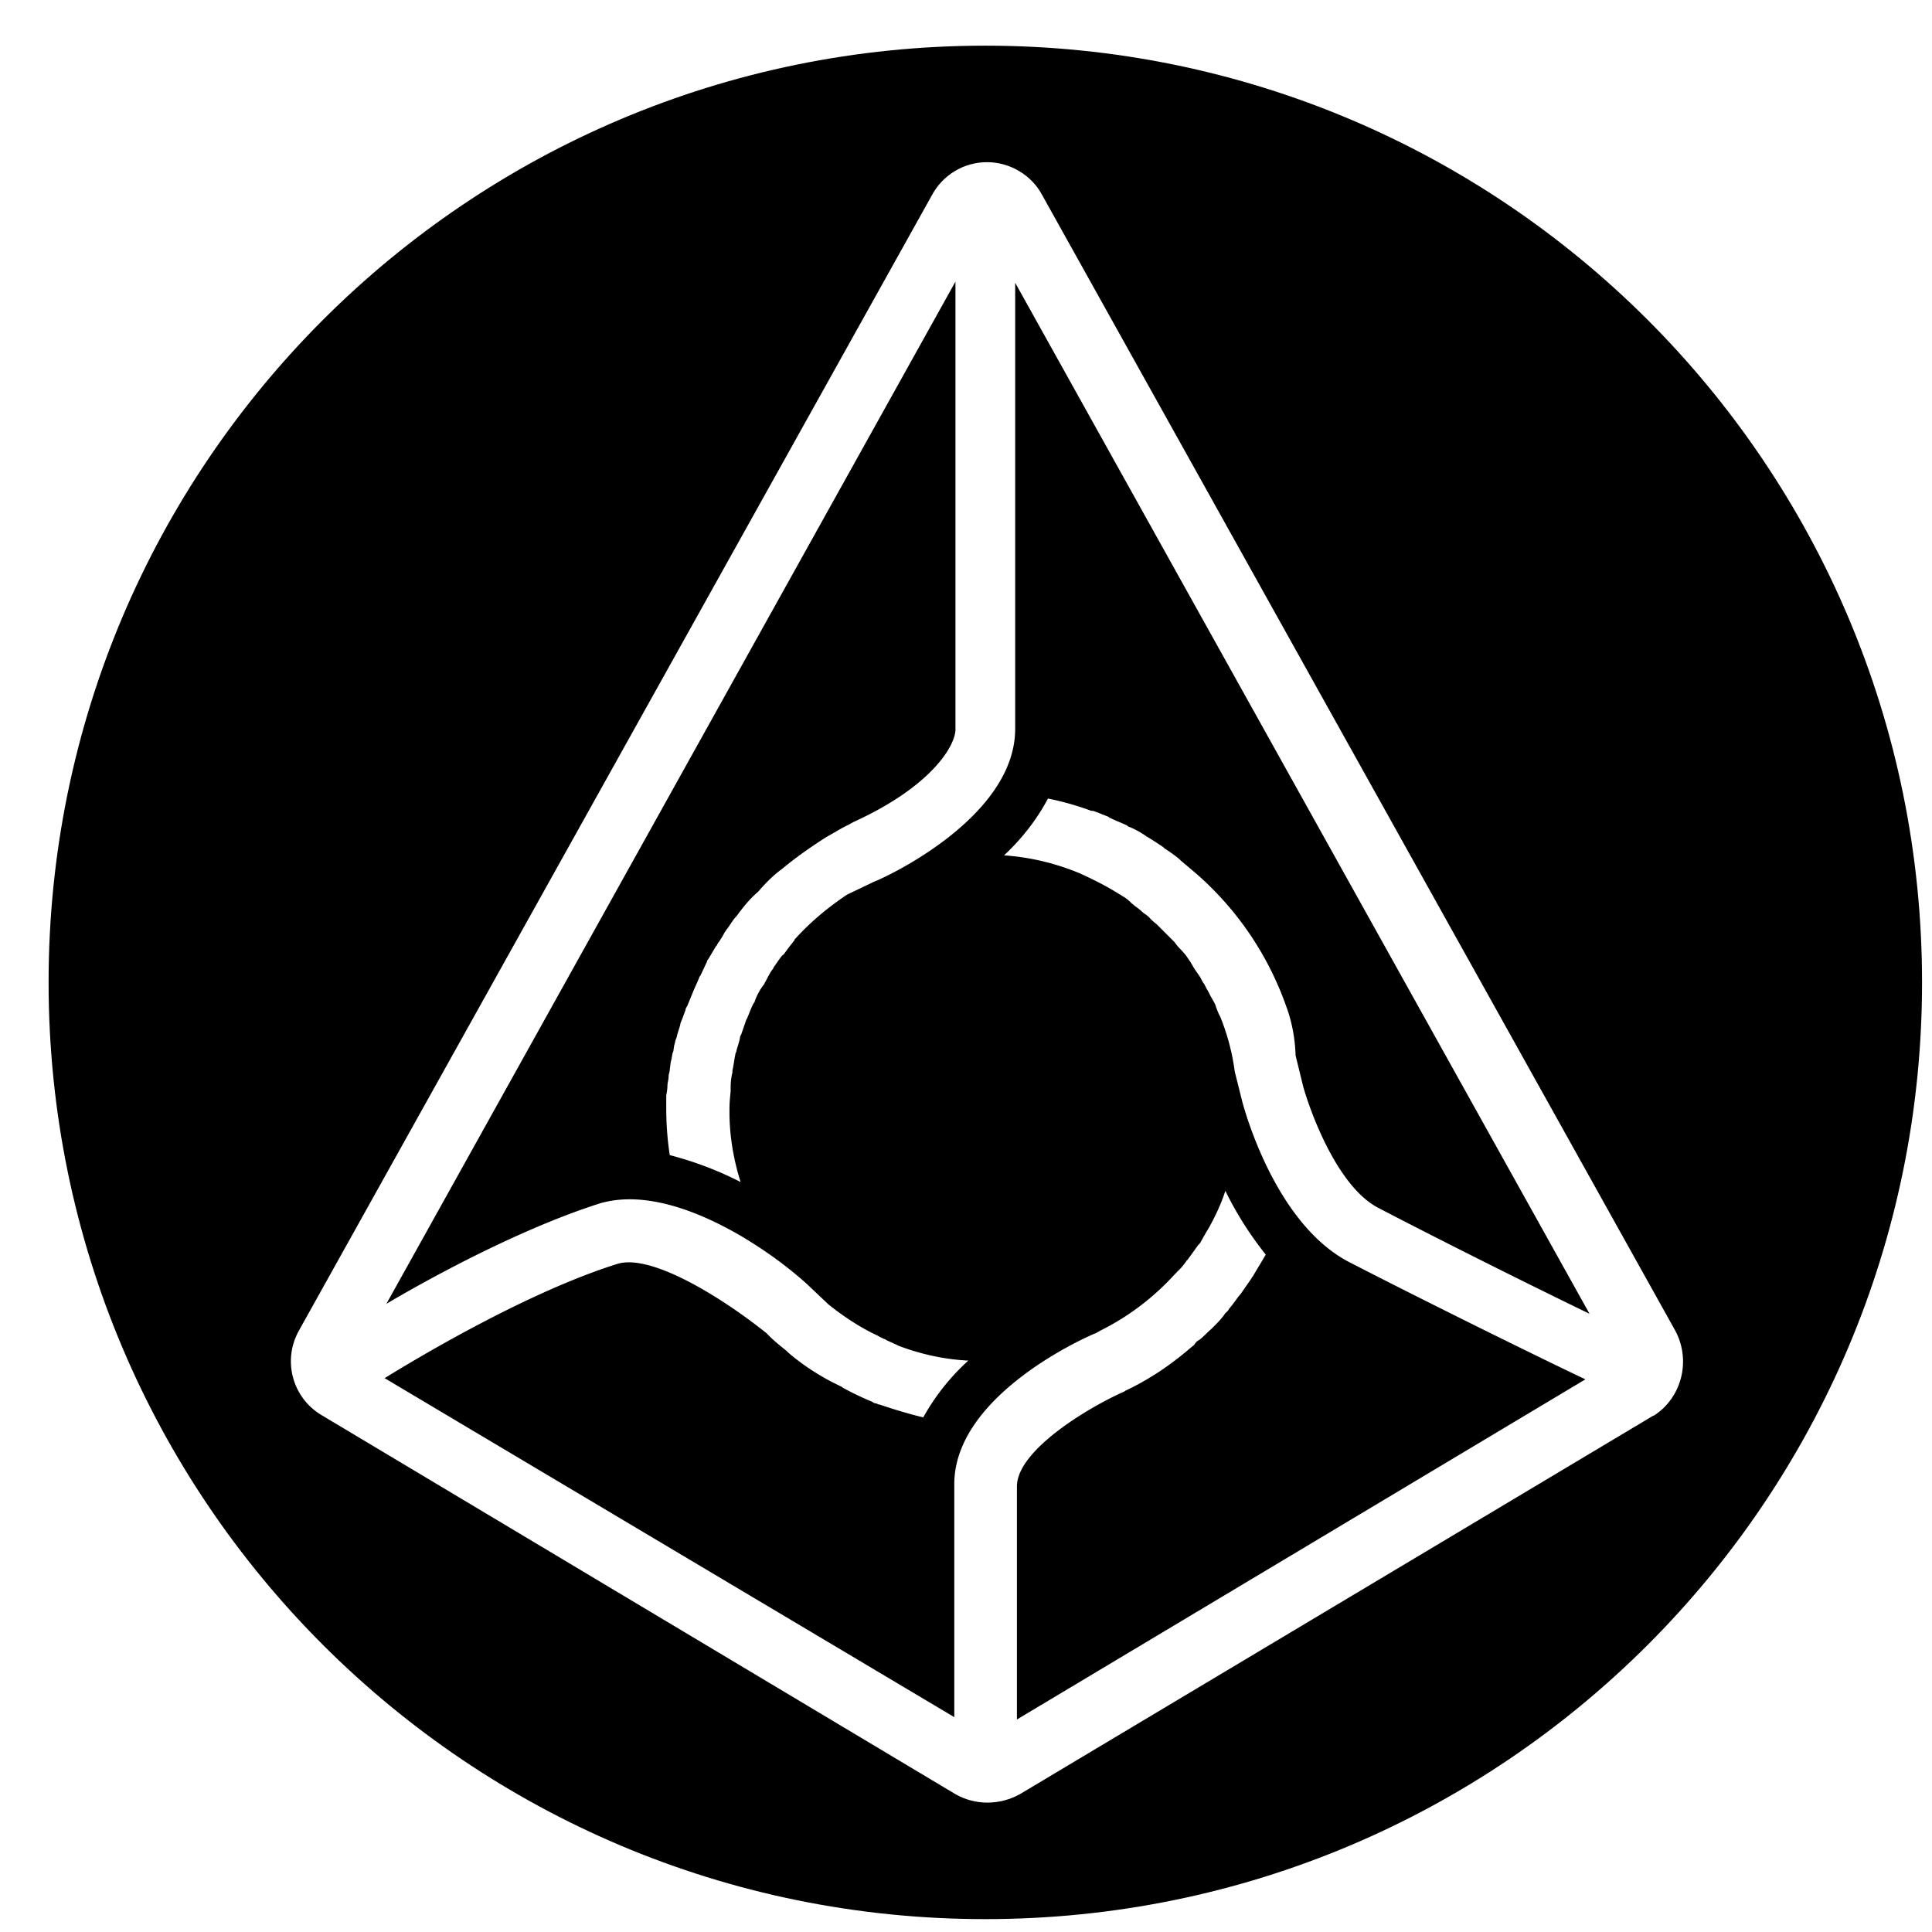 <svg xmlns="http://www.w3.org/2000/svg" width="33" height="33" fill="none"><path fill="currentColor" d="M18.67 13.85c.09.03.18.07.26.1.01 0 .01.02.03.02.1.05.21.09.29.13.01 0 .01.02.03.02.1.04.19.09.28.15.01 0 .01.02.03.02.1.06.19.12.28.18l.02.02c.09.06.18.12.26.19l.02.02.26.22c.7.61 1.23 1.39 1.54 2.27.1.27.15.55.16.84l.13.53c.13.46.59 1.71 1.28 2.07 1.19.62 2.74 1.39 3.61 1.81L17.34 4.83v7.62c0 1.49-2.15 2.51-2.41 2.61l-.46.22c-.33.22-.63.47-.9.77 0 .02-.02.03-.03.05-.06.07-.1.13-.16.21h-.01c-.06.07-.11.15-.16.22 0 .02-.02.03-.03.05-.05.07-.07.13-.12.21 0 .02-.02.03-.03.05a1 1 0 0 0-.13.24c-.01.03-.01.04-.03.06q-.045.09-.09.21c-.01.01-.01.04-.03.06l-.09.26s-.02.03-.02.05c-.01.07-.04.15-.06.22 0 .03-.02.05-.02.07-.02.1-.03.19-.05.28v.03c-.02.08-.03.17-.03.25v.07c-.01.1-.02.2-.02.29V19c0 .4.07.81.19 1.19-.39-.2-.79-.35-1.21-.46-.04-.26-.06-.53-.06-.8v-.22c.01-.05.02-.11.02-.16 0-.06.02-.1.02-.16 0-.05.02-.07.02-.12.01-.06.01-.12.03-.18.01-.05.01-.09.03-.13.01-.05.01-.1.03-.15 0-.03.02-.07.03-.1.01-.06.04-.13.06-.21 0-.03.02-.06.03-.09.02-.05.04-.11.06-.16 0-.03.02-.05.03-.07l.09-.22s.02-.05.03-.07c.03-.07.06-.13.09-.21 0 0 .02-.02.02-.03.03-.06.06-.13.1-.21.01-.03.01-.04.03-.06l.13-.22s.02-.01.02-.03c.05-.07.09-.13.13-.21 0-.01.02-.01.02-.03.06-.07.1-.15.16-.22l.02-.02c.11-.15.22-.29.36-.41l.02-.02c.12-.14.25-.27.4-.38.23-.19.47-.36.72-.52l.03-.02c.13-.07.25-.15.38-.21l.09-.05c1.34-.61 1.74-1.31 1.74-1.58V4.81L6.6 22.27c.88-.52 2.35-1.3 3.63-1.71.62-.19 1.43-.02 2.39.53.41.24.79.51 1.15.83l.38.36c.25.2.52.38.81.52.03.01.07.04.12.06.01.01.04.01.06.03.04.02.09.04.13.06.01.01.04.01.06.03.39.15.8.24 1.21.26-.31.28-.57.61-.77.97-.25-.06-.51-.14-.75-.22-.03 0-.04-.02-.06-.02-.03 0-.05-.02-.07-.03a5 5 0 0 1-.5-.24s-.02-.02-.03-.02l-.18-.09c-.26-.14-.5-.3-.72-.49l-.03-.03c-.1-.08-.2-.16-.29-.25l-.05-.05c-.71-.57-1.96-1.37-2.55-1.18-1.5.47-3.34 1.56-3.97 1.95l9.73 5.79v-3.98c0-1.49 2.17-2.48 2.42-2.58l.09-.05c.48-.24.91-.57 1.27-.97.01 0 .01-.01.03-.03a1 1 0 0 0 .16-.19c.02-.01.03-.04.05-.06l.15-.21c.01 0 .01-.01.03-.03.05-.09.1-.18.15-.26.11-.2.21-.41.28-.63.19.39.42.75.69 1.09-.07.12-.15.25-.22.37 0 .01-.02.01-.02.03l-.18.26s-.03.04-.05.06c-.05.07-.1.14-.16.21-.01.03-.04.05-.06.07-.06.09-.13.16-.21.24l-.03.03c-.07.06-.13.13-.21.19-.03.01-.05.04-.07.06-.01.03-.04.04-.06.06-.22.19-.46.37-.71.52l-.05.03c-.12.07-.23.13-.36.19l-.03.02c-.57.25-1.83.99-1.83 1.62v3.98l9.71-5.81c-.74-.35-2.61-1.27-4.03-2-1.24-.64-1.77-2.52-1.83-2.74l-.13-.52a3.8 3.8 0 0 0-.25-.94c-.03-.05-.05-.11-.07-.16-.01-.05-.04-.09-.06-.13-.03-.05-.05-.09-.07-.13a2 2 0 0 1-.07-.13c-.03-.04-.05-.08-.07-.12l-.09-.13s-.05-.08-.07-.12l-.09-.13s-.06-.07-.09-.1c-.04-.04-.07-.08-.1-.12l-.09-.09-.12-.12-.09-.09s-.09-.07-.13-.12a.6.6 0 0 0-.09-.07c-.05-.04-.1-.09-.15-.12-.02-.02-.05-.04-.07-.06a.6.6 0 0 0-.16-.12s-.02-.02-.03-.02c-.22-.14-.44-.25-.68-.36a4.1 4.1 0 0 0-1.3-.31c.3-.28.56-.61.75-.97.25.05.5.12.74.21z"/><path fill="currentColor" d="M16.83.78c-8.84 0-16 7.16-16 16s7.16 16 16 16 16-7.16 16-16-7.16-16-16-16m11.41 23.4-10.81 6.46c-.35.2-.78.2-1.12 0L5.49 24.17c-.5-.3-.67-.94-.38-1.45L15.92 3.33c.19-.35.55-.56.94-.56s.76.22.94.56l10.81 19.39c.28.51.12 1.15-.36 1.46z"/></svg>